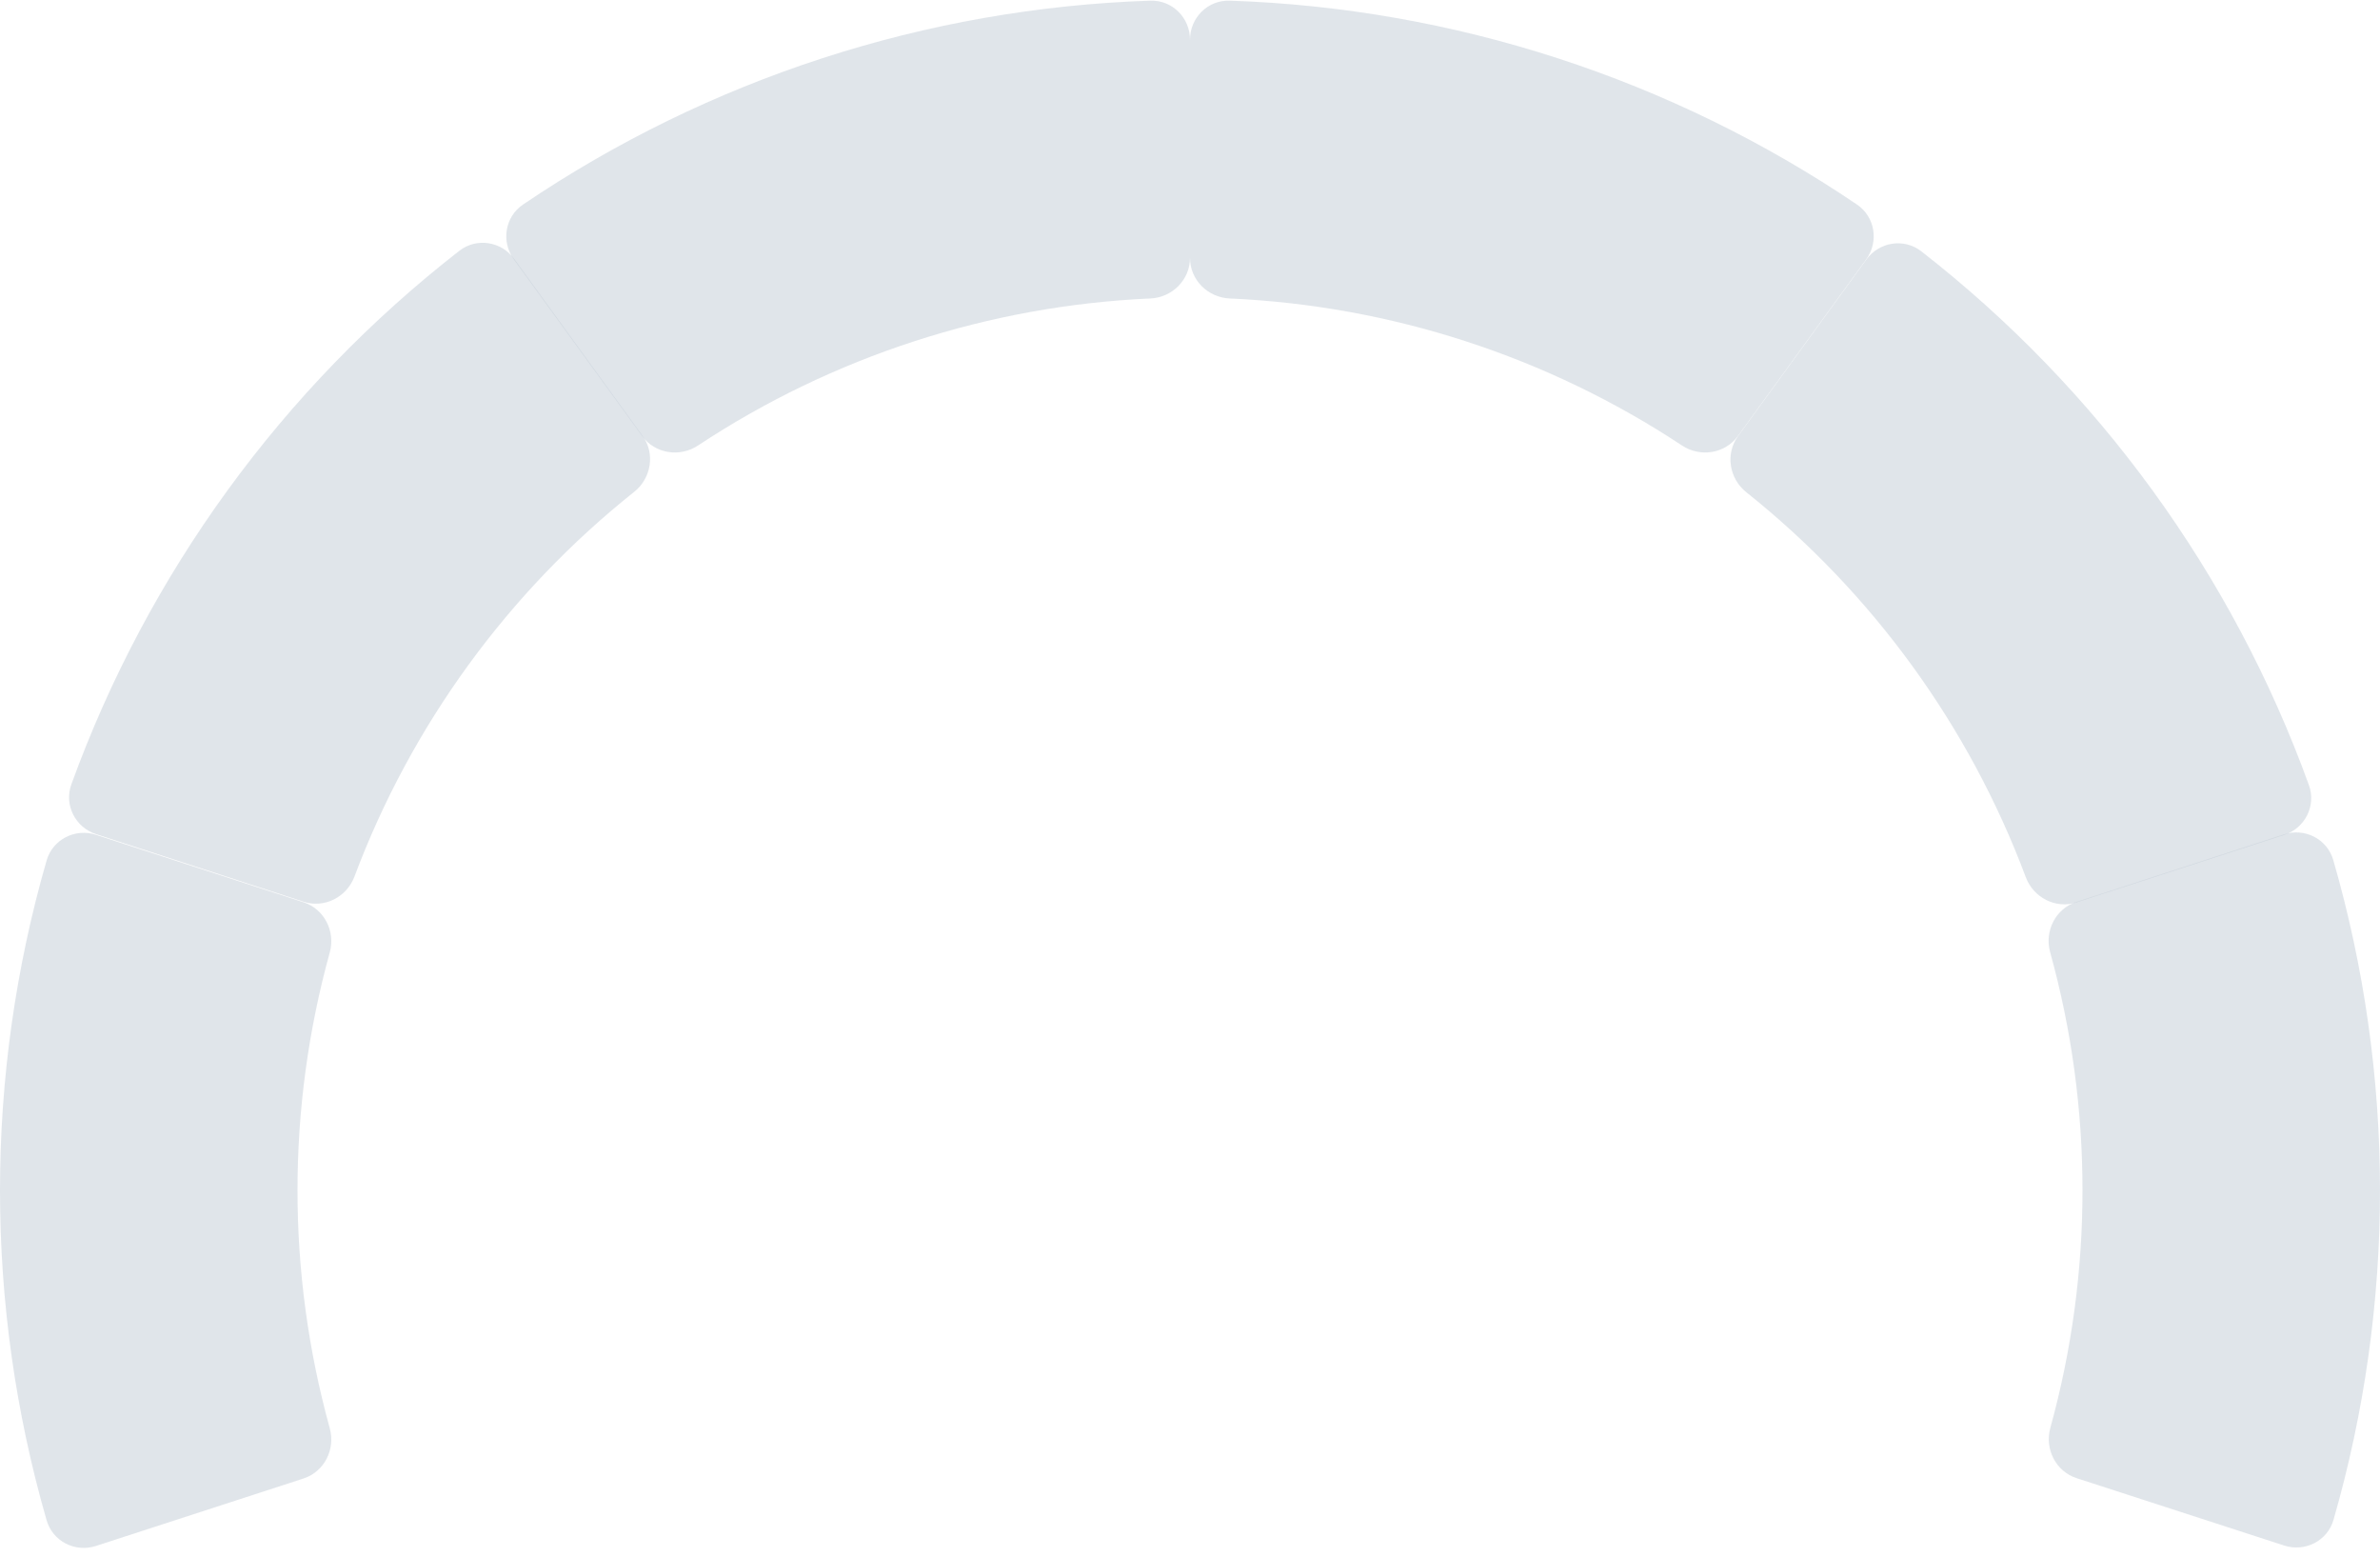 <svg width="240" height="157" viewBox="0 0 240 157" fill="none" xmlns="http://www.w3.org/2000/svg">
<path d="M9.677 155.846C7.576 156.529 5.313 155.38 4.701 153.258C-1.567 131.53 -1.567 108.47 4.701 86.743C5.313 84.62 7.576 83.471 9.677 84.154L30.601 90.952C32.702 91.635 33.842 93.89 33.254 96.019C28.915 111.711 28.915 128.289 33.254 143.981C33.842 146.11 32.702 148.365 30.601 149.048L9.677 155.846Z" fill="#C2CCD6" fill-opacity="0.5"/>
<path d="M9.697 84.095C7.596 83.411 6.441 81.151 7.195 79.074C14.907 57.816 28.471 39.168 46.32 25.283C48.064 23.927 50.57 24.329 51.867 26.117L64.789 43.923C66.087 45.711 65.683 48.205 63.954 49.581C51.216 59.719 41.464 73.125 35.742 88.367C34.966 90.436 32.717 91.588 30.616 90.904L9.697 84.095Z" fill="#C2CCD6" fill-opacity="0.5"/>
<path d="M51.817 26.154C50.518 24.367 50.911 21.859 52.741 20.621C71.468 7.946 93.399 0.82 116 0.067C118.208 -0.007 120 1.791 120 4L120 26C120 28.209 118.208 29.991 116.001 30.089C99.737 30.812 83.97 35.935 70.387 44.91C68.544 46.128 66.047 45.74 64.748 43.952L51.817 26.154Z" fill="#C2CCD6" fill-opacity="0.5"/>
<path d="M120 4C120 1.791 121.792 -0.007 124 0.067C146.601 0.82 168.532 7.946 187.259 20.621C189.089 21.859 189.482 24.367 188.183 26.154L175.252 43.952C173.953 45.74 171.456 46.128 169.613 44.91C156.03 35.935 140.263 30.812 123.999 30.089C121.792 29.991 120 28.209 120 26L120 4Z" fill="#C2CCD6" fill-opacity="0.5"/>
<path d="M188.2 26.166C189.499 24.38 192.005 23.979 193.748 25.336C211.587 39.234 225.138 57.892 232.835 79.155C233.587 81.232 232.43 83.492 230.329 84.174L209.405 90.969C207.303 91.651 205.056 90.497 204.281 88.428C198.57 73.182 188.828 59.769 176.097 49.621C174.369 48.244 173.967 45.749 175.266 43.962L188.2 26.166Z" fill="#C2CCD6" fill-opacity="0.5"/>
<path d="M230.309 84.112C232.41 83.428 234.674 84.576 235.287 86.698C241.562 108.424 241.571 131.483 235.312 153.213C234.701 155.336 232.438 156.486 230.336 155.804L209.41 149.013C207.309 148.332 206.168 146.077 206.755 143.948C211.088 128.254 211.081 111.676 206.737 95.986C206.148 93.857 207.287 91.602 209.388 90.918L230.309 84.112Z" fill="#C2CCD6" fill-opacity="0.5"/>
</svg>
